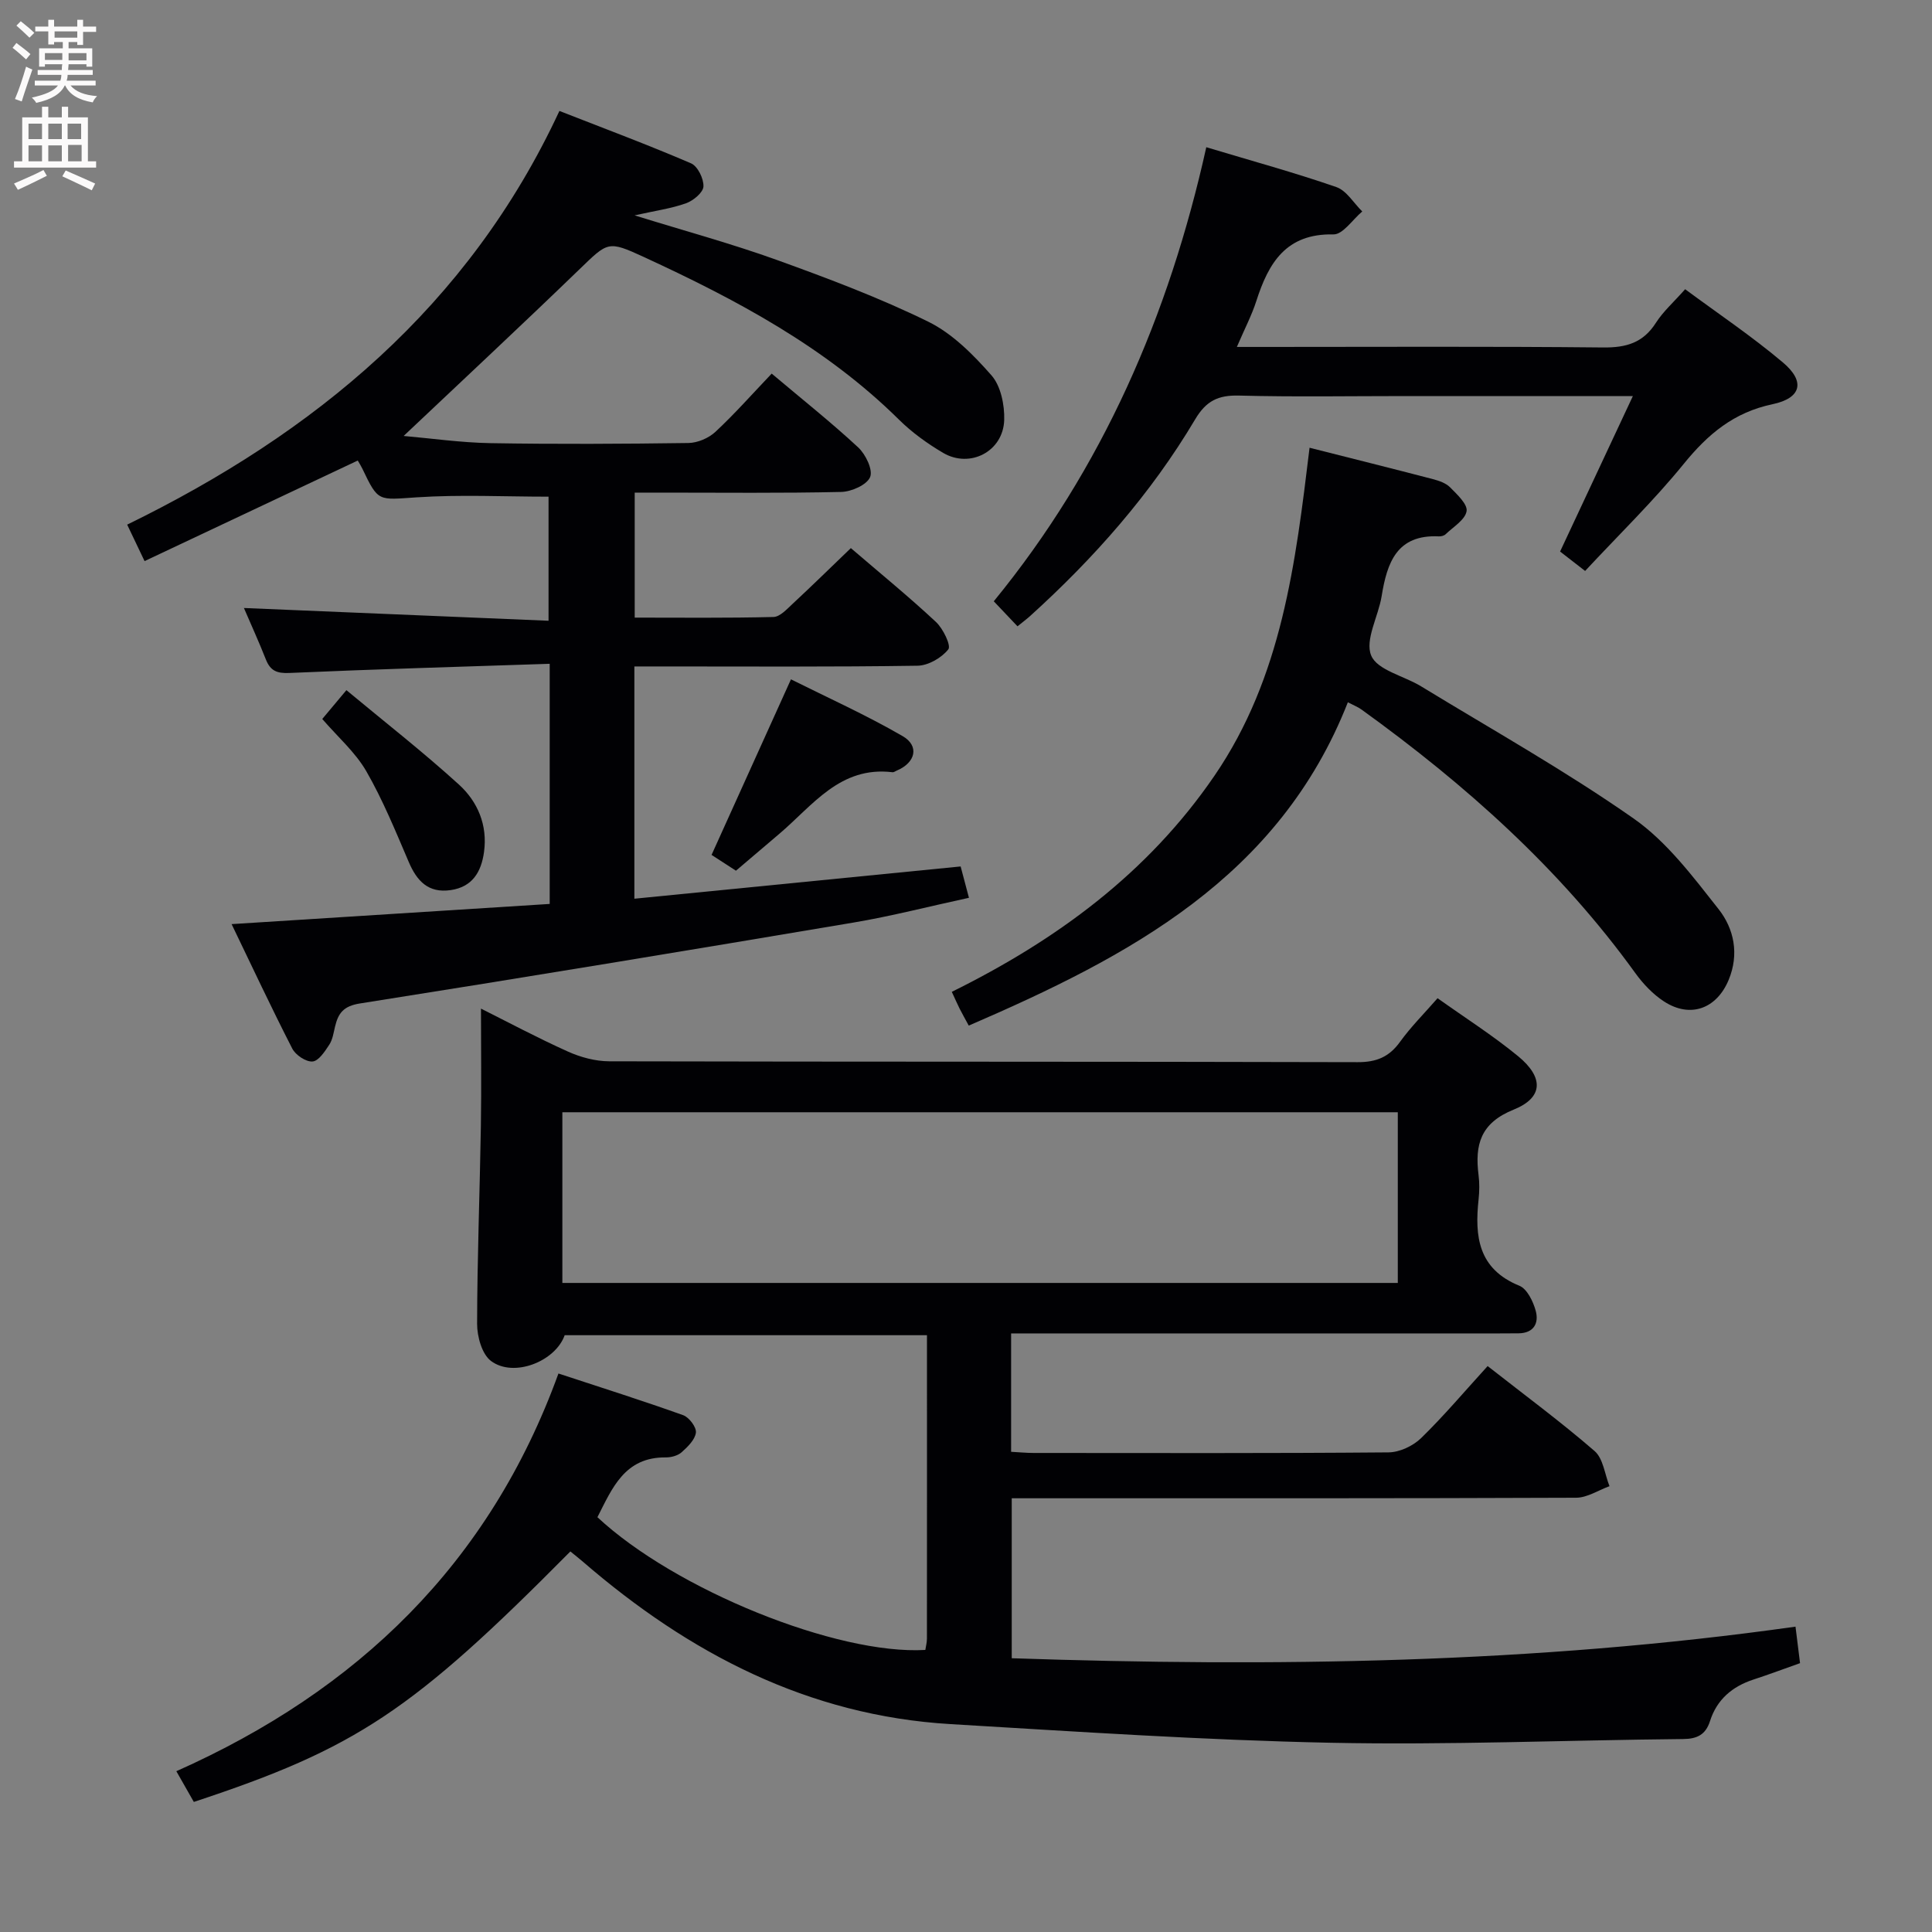 <svg enable-background="new 0 0 400 400" viewBox="0 0 400 400" xmlns="http://www.w3.org/2000/svg"><rect x="0" y="0" width="400" height="400" fill="#808080" stroke="none"/><g fill="#010104"><path d="m371.74 336.78c.36 2.92.63 5.05.94 7.56-3.2 1.13-6.39 2.33-9.64 3.39-4.4 1.44-7.58 4.14-9 8.6-.9 2.83-2.68 3.7-5.59 3.72-24.31.23-48.63 1.27-72.92.77-26.26-.54-52.49-2.3-78.72-3.86-29.48-1.75-54.17-14.65-76.12-33.62-.86-.74-1.75-1.43-2.6-2.13-32.71 33.03-44.31 40.76-77.96 51.86-1.05-1.84-2.15-3.78-3.62-6.36 37.5-16.69 64.84-42.96 79.11-82.34 8.97 2.95 17.45 5.63 25.83 8.63 1.22.44 2.76 2.48 2.63 3.6-.18 1.48-1.7 2.95-2.96 4.08-.79.7-2.16 1.07-3.26 1.06-8.55-.09-11.11 6.39-14.17 12.38 16.06 14.99 49.56 28.56 67.89 27.48.11-.75.33-1.54.33-2.34.02-20.81.01-41.62.01-62.82-25.19 0-50.09 0-75.01 0-1.92 5.43-10.55 8.86-15.26 5.33-1.87-1.4-2.88-5.07-2.87-7.7.02-13.64.56-27.29.78-40.93.13-8.11.02-16.22.02-24.32 5.32 2.66 11.57 6 18.01 8.9 2.63 1.18 5.67 2 8.53 2.01 51.66.12 103.32.04 154.97.18 3.92.01 6.53-1.09 8.79-4.23 2.22-3.08 4.95-5.8 7.75-9.01 5.66 4.03 11.42 7.69 16.66 11.99 5.36 4.4 5.26 8.59-.89 11.07-6.91 2.78-8.07 7.29-7.28 13.57.21 1.64.18 3.35.01 4.99-.84 7.7-.09 14.44 8.44 17.91 1.6.65 2.85 3.24 3.38 5.17.7 2.54-.36 4.64-3.54 4.68-1.33.02-2.67.02-4 .02-31.83 0-63.66 0-95.48 0-1.79 0-3.58 0-5.59 0v24.51c1.73.09 3.19.24 4.65.24 24.5.01 48.99.09 73.49-.12 2.29-.02 5.07-1.33 6.74-2.95 4.73-4.61 9.01-9.69 13.78-14.92 7.65 6 15.13 11.52 22.14 17.59 1.79 1.55 2.1 4.8 3.09 7.28-2.3.83-4.6 2.38-6.91 2.39-36.83.15-73.65.11-110.48.11-1.98 0-3.97 0-6.37 0v33.12c54.02 1.83 108.09 1.11 162.27-6.54zm-255.31-71.16h172.97c0-12.01 0-23.7 0-35.34-57.86 0-115.29 0-172.97 0z"/><path d="m113.81 137.43c-18.34.61-36.12 1.12-53.89 1.9-2.62.12-3.95-.46-4.88-2.81-1.45-3.68-3.1-7.28-4.54-10.64 20.98.88 41.8 1.75 63.07 2.64 0-9.31 0-17.66 0-25.69-9.15 0-18.28-.46-27.33.14-7.94.52-7.9 1.04-11.22-5.94-.28-.58-.63-1.13-.95-1.68-14.61 6.89-29.09 13.72-44.14 20.82-1.26-2.64-2.21-4.64-3.6-7.55 38.77-18.93 70.65-45.13 89.49-85.65 9.51 3.72 18.48 7.07 27.26 10.85 1.37.59 2.64 3.19 2.56 4.79-.06 1.25-2.09 2.93-3.59 3.47-3.03 1.09-6.29 1.53-10.67 2.51 10.59 3.28 20.16 5.88 29.46 9.23 10.61 3.83 21.22 7.82 31.32 12.77 5.02 2.46 9.35 6.84 13.12 11.13 1.93 2.2 2.72 6.12 2.63 9.22-.19 6.52-7.07 10.1-12.65 6.82-3.27-1.93-6.45-4.22-9.15-6.89-15.19-15.01-33.66-24.83-52.76-33.64-7.55-3.48-7.45-3.19-13.49 2.63-11.92 11.52-24.06 22.84-36.29 34.4 5.64.49 11.8 1.38 17.98 1.49 13.66.23 27.32.16 40.98-.03 1.9-.03 4.2-1.01 5.6-2.32 4-3.73 7.64-7.85 11.64-12.05 6.37 5.37 12.34 10.11 17.91 15.28 1.54 1.43 3.09 4.64 2.47 6.14-.67 1.62-3.86 3.03-5.98 3.08-12.32.28-24.66.14-36.98.14-1.81 0-3.63 0-5.78 0v25.88c9.54 0 19.14.11 28.72-.13 1.36-.03 2.79-1.63 3.98-2.73 4-3.72 7.91-7.55 12.05-11.53 6.13 5.26 12.05 10.09 17.62 15.29 1.48 1.38 3.17 4.89 2.56 5.67-1.39 1.76-4.15 3.36-6.38 3.39-17.66.27-35.32.15-52.98.15-1.8 0-3.59 0-5.64 0v48.09c22.41-2.22 44.63-4.41 67.55-6.68.44 1.65.96 3.61 1.72 6.49-8.24 1.78-16.03 3.8-23.93 5.13-34.03 5.74-68.09 11.37-102.18 16.75-3.4.54-4.47 2.02-5.13 4.77-.31 1.29-.5 2.71-1.2 3.77-.91 1.39-2.2 3.37-3.46 3.47-1.36.11-3.51-1.33-4.2-2.67-4.3-8.39-8.3-16.94-12.56-25.77 22.27-1.41 44.03-2.8 65.86-4.18 0-16.66 0-32.6 0-49.72z"/><path d="m279.06 145.4c-14.26 36.28-45.3 52.61-78.49 66.94-.68-1.26-1.31-2.37-1.89-3.51-.52-1.04-.98-2.11-1.62-3.48 21.6-10.68 40.55-24.52 54.38-44.74 13.97-20.41 16.79-43.99 19.69-67.91 8.84 2.24 17.2 4.32 25.54 6.5 1.26.33 2.69.82 3.56 1.7 1.44 1.46 3.66 3.51 3.41 4.94-.31 1.79-2.75 3.24-4.34 4.77-.32.31-.93.46-1.4.44-8.73-.42-10.73 5.47-11.85 12.4-.68 4.19-3.5 9.04-2.16 12.27 1.25 3.03 6.78 4.21 10.32 6.37 14.75 9 29.88 17.48 44.01 27.37 6.89 4.82 12.28 12.03 17.59 18.76 3.2 4.06 4.31 9.31 2.09 14.66-2.48 5.96-7.92 8-13.37 4.47-2.3-1.49-4.34-3.65-5.96-5.89-15.58-21.59-35.15-39.01-56.59-54.49-.74-.56-1.66-.91-2.92-1.57z"/><path d="m210.66 129.67c-1.6-1.69-3.05-3.22-4.91-5.18 22.5-27.49 36.26-59.17 44-94.01 9.55 2.87 18.33 5.27 26.92 8.25 2.12.73 3.6 3.32 5.37 5.05-1.99 1.67-4.02 4.8-5.97 4.75-9.81-.21-13.43 5.9-15.96 13.79-.95 2.96-2.42 5.75-4.03 9.51h5.88c23.32 0 46.65-.13 69.97.11 4.78.05 8.27-.97 10.91-5.11 1.5-2.35 3.68-4.27 6.05-6.95 6.81 5.04 13.83 9.75 20.25 15.17 4.65 3.92 3.85 7.37-2.16 8.64-8.01 1.68-13.37 6.19-18.37 12.34-6.27 7.71-13.45 14.68-20.43 22.18-2.08-1.62-3.6-2.8-5.18-4.02 4.98-10.64 9.87-21.08 15.07-32.19-16.45 0-31.76 0-47.07 0-11.5 0-23 .2-34.48-.1-4.3-.11-6.8 1.08-9.08 4.93-9.16 15.42-20.94 28.75-34.22 40.76-.73.65-1.52 1.23-2.56 2.08z"/><path d="m147.32 177c5.51-12.18 10.75-23.76 16.44-36.35 7.42 3.71 15.49 7.34 23.11 11.75 3.55 2.05 2.67 5.51-1.18 7.13-.31.13-.63.39-.92.35-10.85-1.31-16.51 6.89-23.44 12.77-2.91 2.47-5.81 4.94-8.96 7.62-1.85-1.2-3.63-2.35-5.05-3.27z"/><path d="m66.72 148.86c1.4-1.67 2.75-3.28 5-5.97 7.94 6.6 15.87 12.79 23.29 19.54 3.88 3.53 5.97 8.39 5.2 13.97-.57 4.15-2.42 7.24-6.92 7.89-4.59.66-6.97-1.86-8.66-5.82-2.73-6.37-5.36-12.84-8.81-18.83-2.27-3.91-5.89-7.07-9.1-10.78z"/></g><path d="m2.6 9.9.8-1c.9.7 1.9 1.4 2.9 2.3l-.9 1.1c-1.1-1-2-1.8-2.8-2.4zm.5 10.6c.9-2.1 1.6-4.3 2.3-6.7.4.2.8.4 1.3.6-.7 2.1-1.5 4.3-2.2 6.6zm.3-15.2.9-.9c1 .8 2 1.6 2.8 2.4l-1 1c-.9-.9-1.8-1.7-2.7-2.5zm12.6-1.2h1.2v1.4h2.7v1.1h-2.7v2.7h-1.2v-.6h-1.8v1.3h4.9v3.8h-1.2v-.5h-3.7c0 .4-.1.9-.1 1.2h5.1v1h-5.2c0 .5-.1.9-.2 1.2h6v1h-5.2c1.1 1.3 2.9 2 5.5 2.2-.4.4-.7.8-.9 1.3-2.9-.5-4.8-1.6-5.7-3.5h-.1c-.8 1.7-2.7 2.9-5.9 3.6-.2-.4-.6-.8-.9-1.1 2.8-.6 4.6-1.4 5.4-2.5h-4.8v-1h5.3c.1-.3.2-.7.2-1.2h-4.9v-1h5c0-.4 0-.8.1-1.2h-3.6v.5h-1.2v-3.8h4.9v-1.3h-1.8v.5h-1.2v-2.7h-2.7v-1h2.7v-1.4h1.2v1.4h4.8zm-6.7 8.3h3.6c0-.4 0-.9 0-1.4h-3.6zm1.9-4.6h4.8v-1.3h-4.7v1.3zm6.7 3.2h-3.7v1.5h3.7z" fill="#fbfafa"/><path d="m8.7 22.1h1.3v2.2h2.8v-2.2h1.3v2.2h4.1v9.1h1.7v1.3h-17v-1.3h1.7v-9.1h4.1zm.3 13.1.7 1.2c-1.8.9-3.8 1.9-6 2.9-.2-.4-.5-.8-.8-1.3 2.3-1 4.4-1.9 6.1-2.8zm-3.1-6.4h2.8v-3.2h-2.8zm0 4.6h2.8v-3.3h-2.8zm4.1-4.6h2.8v-3.2h-2.8zm0 4.6h2.8v-3.3h-2.8zm3.6 1.9c2.1.9 4.1 1.8 6.1 2.7l-.7 1.4c-2.2-1.1-4.2-2-6.1-2.9zm3.2-9.7h-2.8v3.2h2.8zm-2.7 7.8h2.8v-3.4h-2.8z" fill="#fbfafa"/></svg>